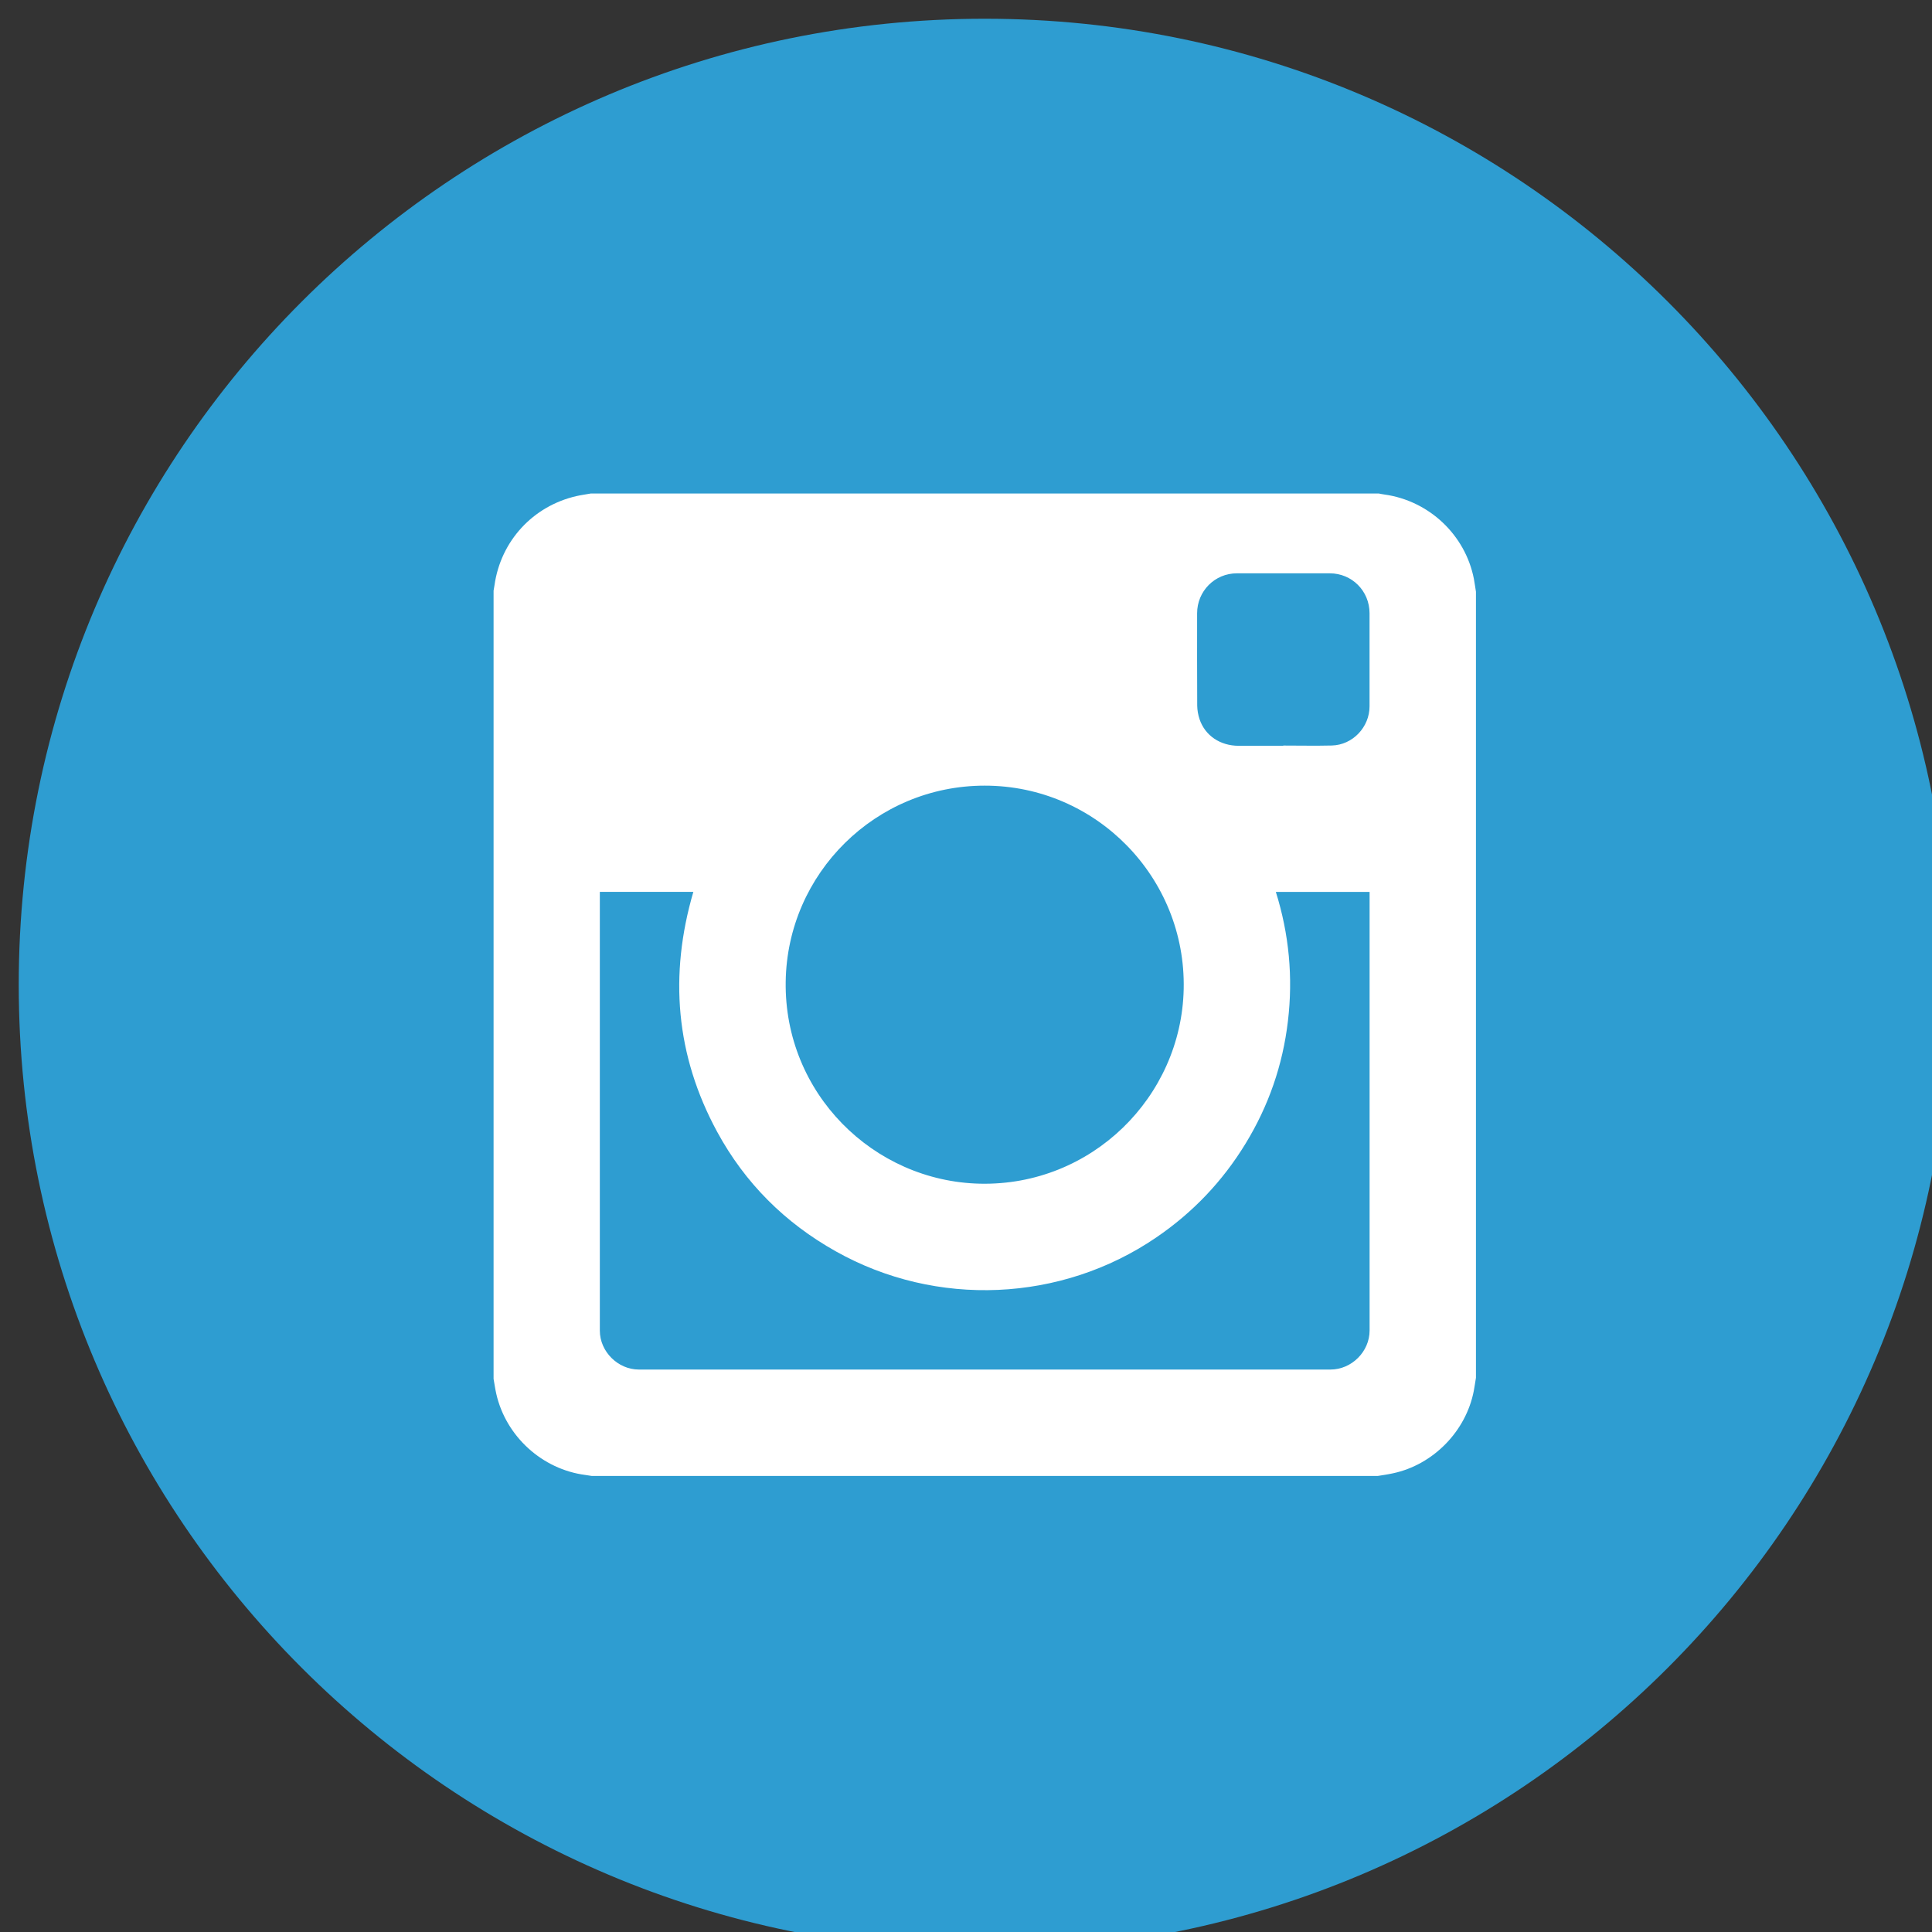<svg width="40" height="40" viewBox="0 0 40 40" fill="none" xmlns="http://www.w3.org/2000/svg">
<rect x="0" y="0" width="40" height="40" fill="#333333" stroke="none"/>
<g clip-path="url(#clip0_693_2)">
<rect x="3" y="3" width="35" height="35" rx="17.5" fill="white"/>
<path fill-rule="evenodd" clip-rule="evenodd" d="M26.569 15.44V15.436C26.903 15.436 27.239 15.443 27.574 15.435C28.005 15.424 28.355 15.055 28.355 14.623C28.355 13.982 28.355 13.339 28.355 12.697C28.355 12.236 27.991 11.87 27.531 11.87C26.891 11.87 26.25 11.869 25.609 11.87C25.151 11.87 24.785 12.238 24.785 12.698C24.785 13.335 24.783 13.972 24.787 14.608C24.788 14.704 24.806 14.802 24.836 14.892C24.951 15.231 25.262 15.439 25.642 15.441C25.951 15.441 26.26 15.44 26.569 15.44ZM20.388 16.266C18.132 16.265 16.298 18.08 16.267 20.326C16.234 22.632 18.08 24.459 20.293 24.507C22.596 24.556 24.459 22.716 24.507 20.478C24.557 18.172 22.696 16.265 20.388 16.266ZM12.419 18.465V18.52C12.419 21.53 12.418 24.54 12.419 27.55C12.419 27.983 12.793 28.355 13.227 28.355C18 28.356 22.773 28.356 27.546 28.355C27.983 28.355 28.356 27.984 28.356 27.547C28.357 24.541 28.356 21.534 28.356 18.529V18.466H26.415C26.689 19.342 26.773 20.233 26.665 21.142C26.558 22.051 26.265 22.896 25.788 23.677C25.311 24.459 24.692 25.108 23.935 25.623C21.973 26.96 19.388 27.078 17.305 25.908C16.252 25.318 15.425 24.495 14.848 23.433C13.989 21.851 13.851 20.189 14.355 18.465C13.71 18.465 13.069 18.465 12.419 18.465ZM28.525 30.558C28.631 30.541 28.737 30.526 28.841 30.503C29.672 30.326 30.351 29.634 30.513 28.798C30.53 28.707 30.543 28.616 30.558 28.526V12.251C30.544 12.162 30.531 12.072 30.515 11.983C30.336 11.072 29.584 10.365 28.661 10.238C28.623 10.233 28.586 10.225 28.548 10.218H12.229C12.131 10.236 12.031 10.249 11.935 10.271C11.033 10.477 10.367 11.202 10.238 12.116C10.233 12.153 10.225 12.191 10.219 12.229V28.548C10.237 28.651 10.252 28.756 10.275 28.858C10.475 29.739 11.227 30.423 12.122 30.538C12.165 30.544 12.209 30.552 12.252 30.558H28.525V30.558ZM20.388 40.388C9.343 40.388 0.388 31.433 0.388 20.388C0.388 9.342 9.343 0.388 20.388 0.388C31.433 0.388 40.388 9.342 40.388 20.388C40.388 31.433 31.433 40.388 20.388 40.388Z" fill="#2E9DD1"/>
</g>
<defs>
<clipPath id="clip0_693_2">
<rect width="40" height="40" fill="white"/>
</clipPath>
</defs>
</svg>
